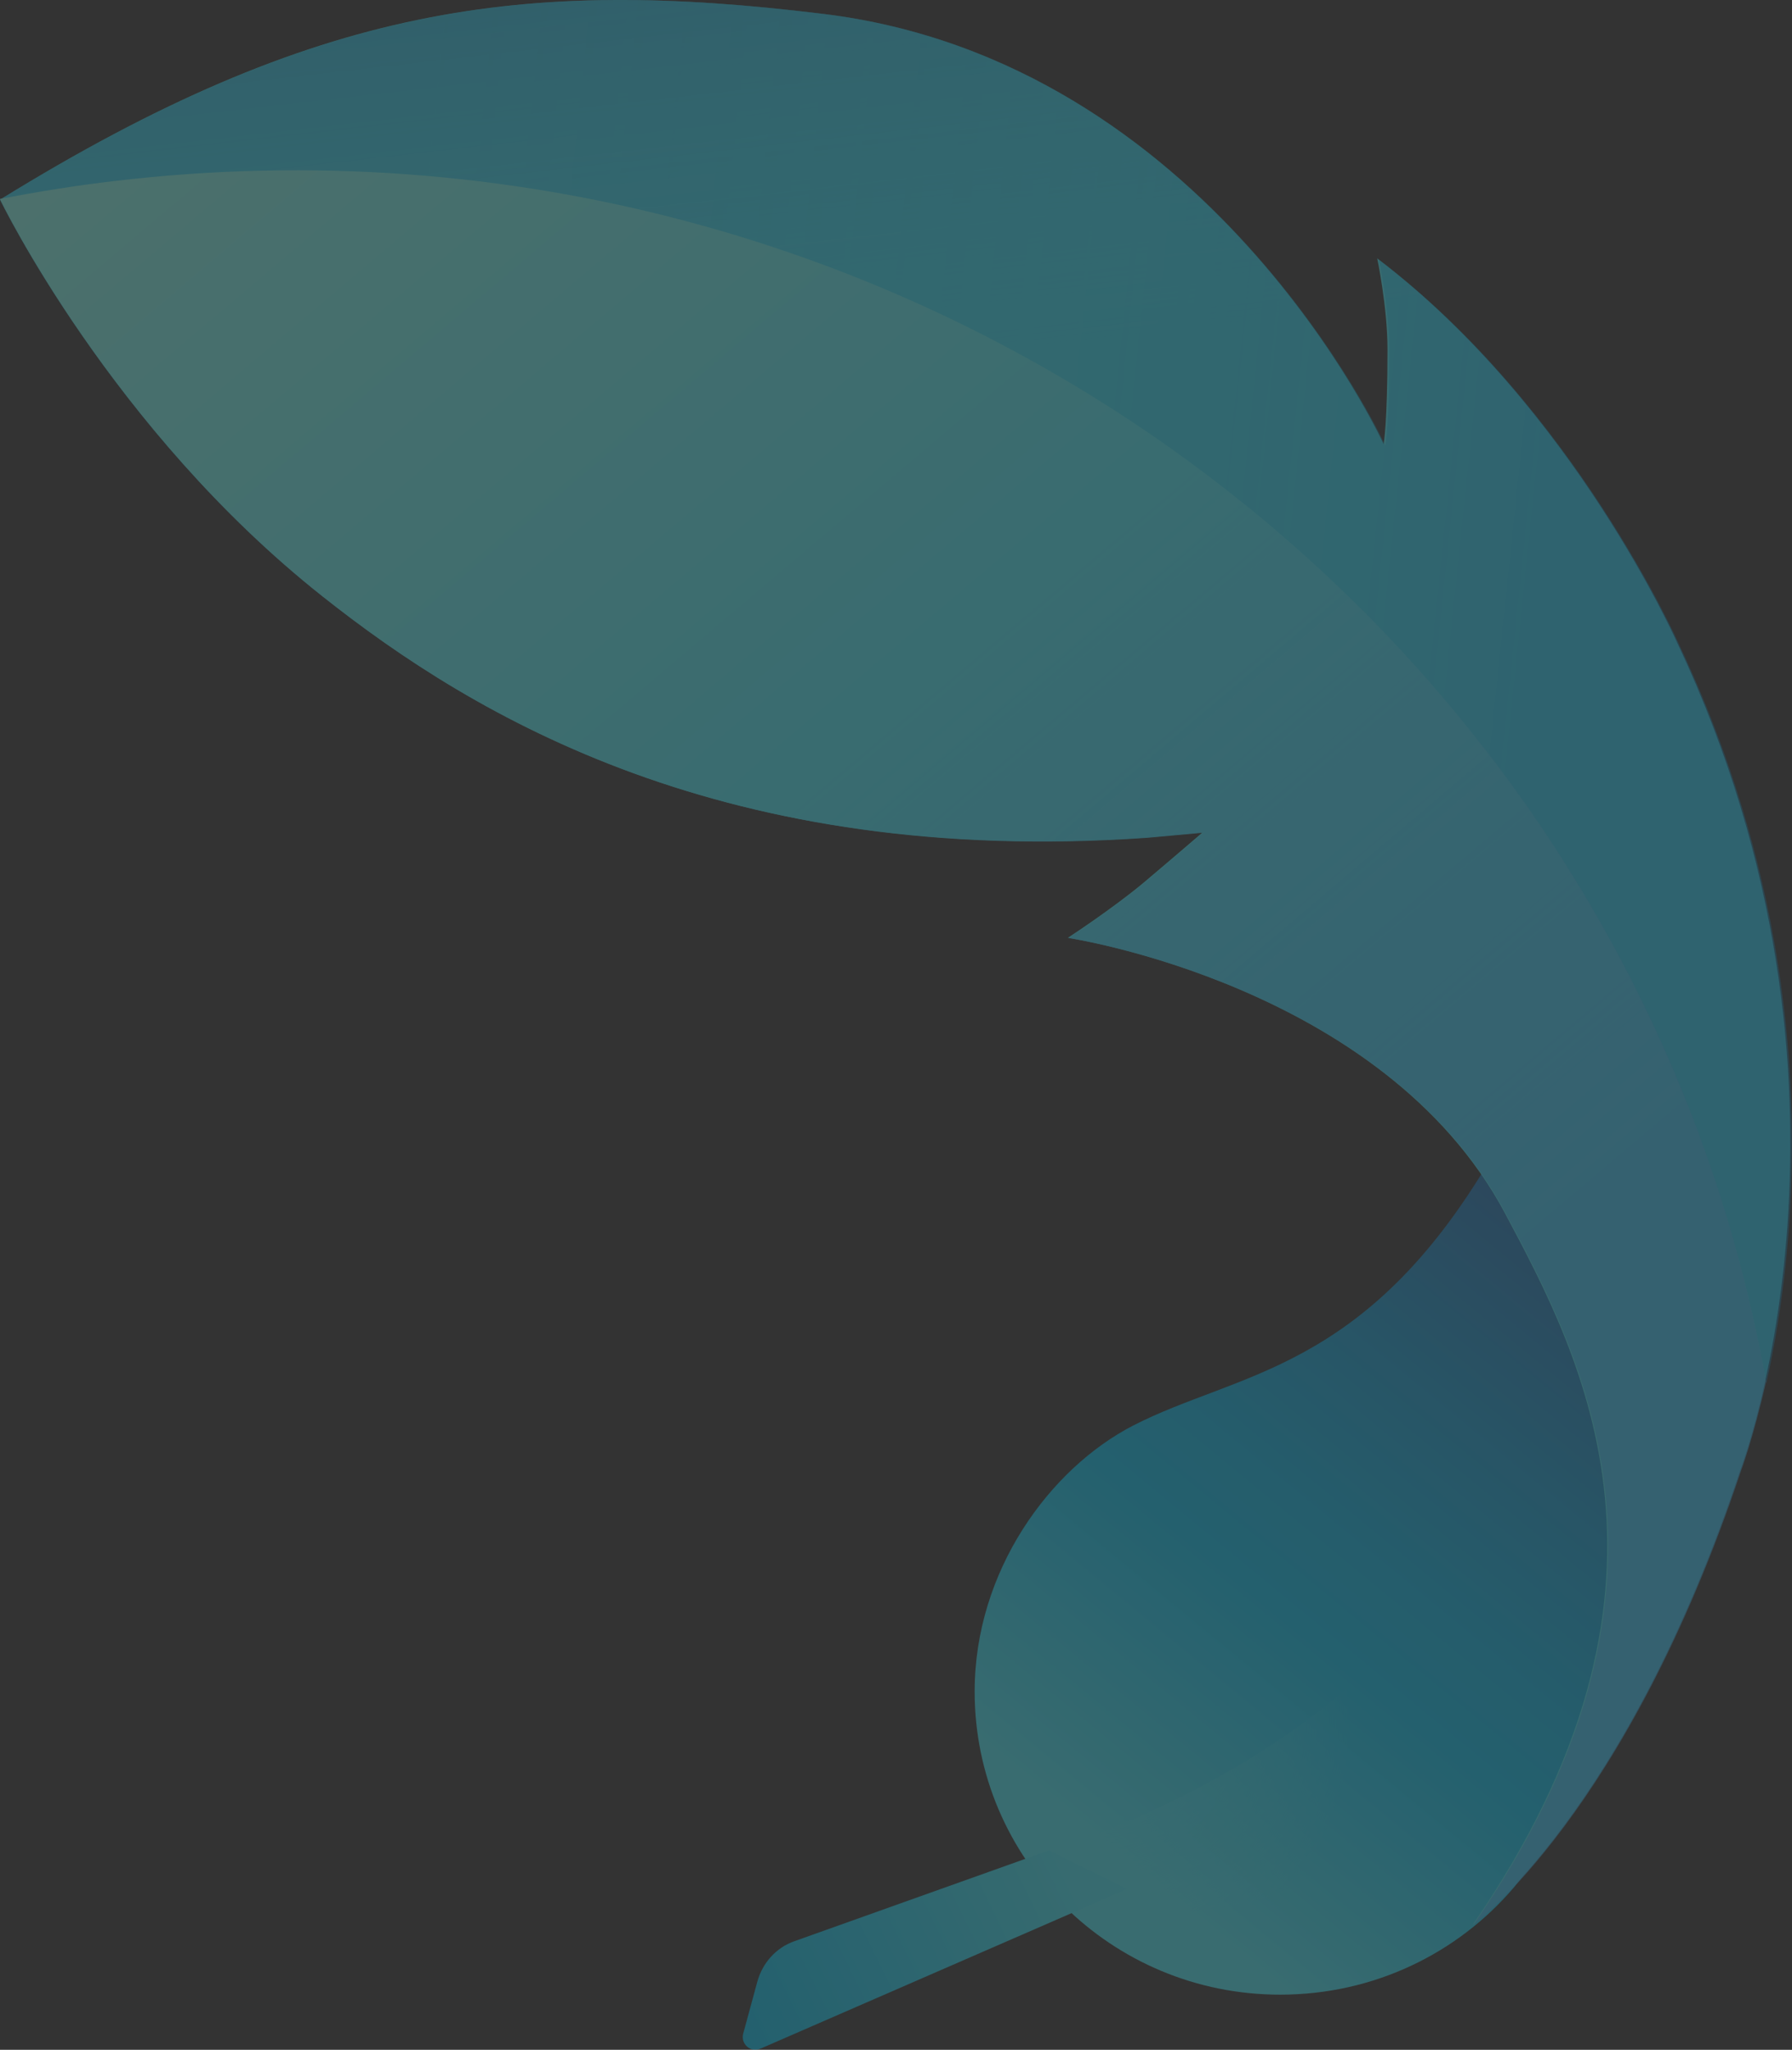 <svg width="1105" height="1264" viewBox="0 0 1105 1264" fill="none" xmlns="http://www.w3.org/2000/svg">
<rect x="0" y="0" width="1105" height="1264" fill="#333333" stroke="none"/>
<g opacity="0.3">
<path d="M918.901 715C841.412 846.313 763.129 845.919 698.754 879.043C647.493 905.463 601 968.557 601 1043.09C601 1146.4 685.244 1230 789.356 1230C847.373 1230 899.032 1204.37 933.604 1163.75L958.241 1131.81L1009.1 980.781L1025 765.475L918.901 715Z" fill="url(#paint0_linear)"/>
<path opacity="0.33" d="M922.962 929C860.6 1041.13 754.943 1106.44 633 1146.97C666.763 1197.33 725.947 1182.77 789.5 1168.21C853.053 1153.66 842.726 1150.11 877.283 1109.59L924.154 1070.64L946 995.885" fill="url(#paint1_radial)"/>
<path d="M0 123.105C0 123.105 68.35 264.459 198.693 367.62C292.477 442.037 447.06 534.567 706.951 516.455L741.523 513.305C741.523 513.305 723.244 529.054 704.566 544.804C685.095 560.948 658.47 578.272 658.47 578.272C658.47 578.272 852.792 607.409 927.898 747.976C975.981 838.143 1051.09 979.497 908.028 1187C908.028 1187 1002.61 1118.09 1072.94 907.048C1072.94 907.048 1163.95 671.196 1034.4 396.757C1034.4 396.757 970.021 251.071 849.215 159.329C849.215 159.329 855.573 189.254 855.573 215.634C855.573 260.521 853.189 273.909 853.189 273.909C853.189 273.909 745.497 37.269 507.065 8.525C323.075 -13.918 195.117 2.619 0 123.105Z" fill="#46F1FF"/>
<path opacity="0.59" d="M1089.17 853C1108.25 767.524 1127.33 592.238 1035.51 397.651C1035.51 397.651 971.112 251.908 850.269 160.129C850.269 160.129 856.63 190.065 856.63 216.457C856.63 261.361 854.245 274.754 854.245 274.754C854.245 274.754 745.725 37.232 507.22 8.477C323.174 -13.975 195.176 2.963 0 123.102C23.453 118.375 46.906 114.83 70.756 112.073C560.486 54.17 1005.7 382.683 1089.17 853Z" fill="url(#paint2_linear)"/>
<path opacity="0.56" d="M1076 506C1065.67 470.914 1052.55 435.039 1035.06 397.982C1035.06 397.982 970.666 252.117 849.829 160.262C849.829 160.262 856.189 190.223 856.189 216.637C856.189 261.579 853.804 274.982 853.804 274.982C853.804 274.982 745.687 37.263 507.195 8.484C323.158 -13.987 195.167 2.965 0 123.205C23.452 118.474 46.904 114.926 70.753 112.166C391.128 74.32 692.424 202.05 886.001 426.76" fill="url(#paint3_linear)"/>
<path d="M199.12 367.861C292.917 442.257 447.523 534.759 707.453 516.652L742.03 513.503C742.03 513.503 723.748 529.248 705.068 544.994C685.593 561.132 658.964 578.452 658.964 578.452C658.964 578.452 853.315 607.58 928.432 748.105C976.523 838.246 1051.64 979.558 908.56 1187C908.56 1187 1003.15 1118.12 1073.5 907.131C1073.5 907.131 1081.05 887.056 1089 852.023C1005.54 382.032 560.398 53.746 70.745 111.61C46.898 114.365 23.052 118.301 0 122.631C1.987 126.961 70.348 265.912 199.12 367.861Z" fill="url(#paint4_linear)"/>
<path d="M646.934 1141L490.026 1196.97C478.506 1200.94 470.164 1210.47 466.987 1221.98L458.247 1254.14C456.658 1260.49 463.014 1266.04 468.973 1263.27L695 1164.82L646.934 1141Z" fill="url(#paint5_linear)"/>
</g>
<defs>
<linearGradient id="paint0_linear" x1="690.967" y1="1161.66" x2="1005.62" y2="778.981" gradientUnits="userSpaceOnUse">
<stop offset="0.025" stop-color="#46F1FF"/>
<stop offset="0.388" stop-color="#00C9F8"/>
<stop offset="0.506" stop-color="#03BFF1"/>
<stop offset="0.706" stop-color="#0CA4DD"/>
<stop offset="0.963" stop-color="#1B78BD"/>
<stop offset="1" stop-color="#1D71B8"/>
</linearGradient>
<radialGradient id="paint1_radial" cx="0" cy="0" r="1" gradientUnits="userSpaceOnUse" gradientTransform="translate(680.346 1063.53) scale(153.536 152.08)">
<stop offset="0.407" stop-color="#46F1FF"/>
<stop offset="1" stop-color="#46F1FF" stop-opacity="0"/>
</radialGradient>
<linearGradient id="paint2_linear" x1="228.778" y1="372.274" x2="982.339" y2="450.82" gradientUnits="userSpaceOnUse">
<stop stop-color="#00C9F8" stop-opacity="0.5"/>
<stop offset="0.582" stop-color="#00C9F8" stop-opacity="0.6"/>
<stop offset="0.745" stop-color="#00C3F8" stop-opacity="0.678"/>
<stop offset="0.97" stop-color="#00B1F8" stop-opacity="0.786"/>
<stop offset="1" stop-color="#00AEF8" stop-opacity="0.8"/>
</linearGradient>
<linearGradient id="paint3_linear" x1="495.654" y1="-51.458" x2="527.264" y2="226.69" gradientUnits="userSpaceOnUse">
<stop stop-color="#1D71B8" stop-opacity="0.6"/>
<stop offset="1" stop-color="#46F1FF" stop-opacity="0"/>
</linearGradient>
<linearGradient id="paint4_linear" x1="891.896" y1="810.416" x2="186.096" y2="-22.609" gradientUnits="userSpaceOnUse">
<stop offset="0.005" stop-color="#35C0FF" stop-opacity="0.7"/>
<stop offset="0.468" stop-color="#46F1FF"/>
<stop offset="1" stop-color="#86FFF1"/>
</linearGradient>
<linearGradient id="paint5_linear" x1="462.688" y1="1243.79" x2="659.66" y2="1147.43" gradientUnits="userSpaceOnUse">
<stop stop-color="#00CAF8"/>
<stop offset="1" stop-color="#41EFFE"/>
</linearGradient>
</defs>
</svg>
